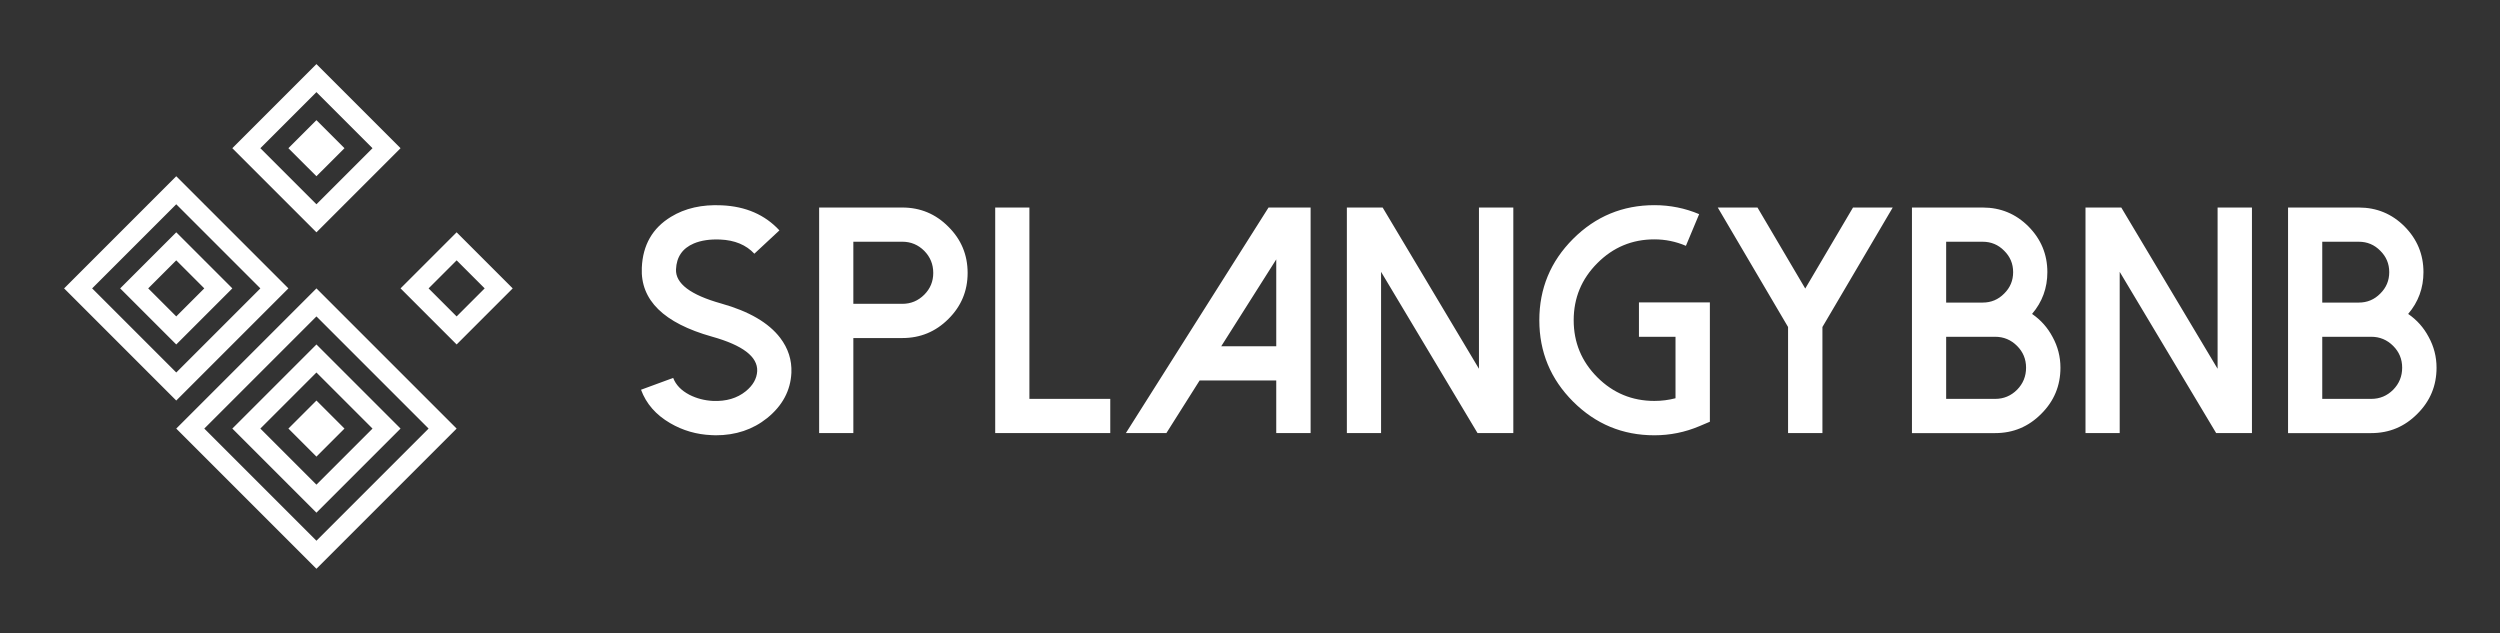 
        <svg xmlns="http://www.w3.org/2000/svg" xmlns:xlink="http://www.w3.org/1999/xlink" version="1.1" width="3162.162" height="800.676" viewBox="0 0 3162.162 800.676">
			
			<rect x="0" y="0" width="3162.162" height="800.676" fill="#333333" stroke="none"/>
			
			<g transform="scale(8.108) translate(10, 10)">
				<defs id="SvgjsDefs1031"/><g id="SvgjsG1032" featureKey="symbolFeature-0" transform="matrix(0.972,0,0,0.972,-9.265,-13.64)" fill="#fff"><path xmlns="http://www.w3.org/2000/svg" d="M14.03,50.03l13.5,13.5l13.5-13.5l-13.5-13.5L14.03,50.03 M27.53,32.03l18,18l-18,18l-18-18L27.53,32.03" style="fill-rule: evenodd; clip-rule: evenodd;"/><path xmlns="http://www.w3.org/2000/svg" d="M27.53,54.53l4.5-4.5l-4.5-4.5l-4.5,4.5L27.53,54.53 M18.53,50.03l9-9l9,9l-9,9L18.53,50.03" style="fill-rule: evenodd; clip-rule: evenodd;"/><path xmlns="http://www.w3.org/2000/svg" d="M68.03,72.53l-18-18l-18,18l18,18L68.03,72.53 M72.53,72.53l-22.5,22.5l-22.5-22.5l22.5-22.5L72.53,72.53" style="fill-rule: evenodd; clip-rule: evenodd;"/><path xmlns="http://www.w3.org/2000/svg" d="M59.03,72.53l-9-9l-9,9l9,9L59.03,72.53 M63.53,72.53l-13.5,13.5l-13.5-13.5l13.5-13.5L63.53,72.53" style="fill-rule: evenodd; clip-rule: evenodd;"/><polyline xmlns="http://www.w3.org/2000/svg" points="54.53,72.53 50.03,77.03 45.53,72.53 50.03,68.03 54.53,72.53 " style="fill-rule: evenodd; clip-rule: evenodd;"/><path xmlns="http://www.w3.org/2000/svg" d="M41.03,27.53l9,9l9-9l-9-9L41.03,27.53 M36.53,27.53l13.5-13.5l13.5,13.5l-13.5,13.5L36.53,27.53" style="fill-rule: evenodd; clip-rule: evenodd;"/><polyline xmlns="http://www.w3.org/2000/svg" points="45.53,27.53 50.03,23.03 54.53,27.53 50.03,32.03 45.53,27.53 " style="fill-rule: evenodd; clip-rule: evenodd;"/><path xmlns="http://www.w3.org/2000/svg" d="M72.53,45.53l-4.5,4.5l4.5,4.5l4.5-4.5L72.53,45.53 M81.53,50.03l-9,9l-9-9l9-9L81.53,50.03" style="fill-rule: evenodd; clip-rule: evenodd;"/></g><g id="SvgjsG1033" featureKey="nameFeature-0" transform="matrix(1.259,0,0,1.259,88.673,7.202)" fill="#fff"><path d="M9.785 40.254 c-1.849 -0.078 -3.555 -0.573 -5.117 -1.484 c-1.771 -1.029 -2.975 -2.409 -3.613 -4.141 l3.984 -1.465 c0.326 0.859 0.996 1.556 2.012 2.09 c0.898 0.456 1.875 0.71 2.93 0.762 c1.628 0.065 2.975 -0.332 4.043 -1.191 c0.898 -0.729 1.374 -1.562 1.426 -2.5 c0.078 -1.784 -1.79 -3.21 -5.606 -4.277 c-5.977 -1.68 -8.874 -4.525 -8.691 -8.535 c0.117 -2.812 1.322 -4.915 3.613 -6.309 c1.745 -1.068 3.841 -1.543 6.289 -1.426 c2.969 0.13 5.352 1.165 7.148 3.106 l-3.106 2.891 c-1.016 -1.094 -2.428 -1.68 -4.238 -1.758 c-1.276 -0.052 -2.363 0.111 -3.262 0.488 c-1.406 0.599 -2.142 1.667 -2.207 3.203 c-0.078 1.758 1.79 3.171 5.606 4.238 c3.438 0.964 5.872 2.383 7.305 4.258 c0.99 1.302 1.452 2.741 1.387 4.316 c-0.104 2.213 -1.107 4.088 -3.008 5.625 c-1.771 1.419 -3.893 2.129 -6.367 2.129 c-0.182 0 -0.358 -0.007 -0.527 -0.02 z M27.363 23.984 l6.074 0 c1.055 0 1.96 -0.378 2.715 -1.133 c0.742 -0.742 1.113 -1.641 1.113 -2.695 c0 -1.068 -0.371 -1.979 -1.113 -2.734 c-0.755 -0.755 -1.66 -1.133 -2.715 -1.133 l-6.074 0 l0 7.695 z M27.363 40 l-4.238 -0 l0 -27.949 l10.313 0 c2.227 0 4.128 0.794 5.703 2.383 c1.589 1.575 2.383 3.483 2.383 5.723 c0 2.227 -0.794 4.128 -2.383 5.703 c-1.575 1.575 -3.477 2.363 -5.703 2.363 l-6.074 0 l0 11.777 z M44.941 12.051 l0 27.949 l14.258 0 l0 -4.238 l-10.02 0 l0 -23.711 l-4.238 0 z M78.809 12.051 l-17.676 27.949 l5.019 0 l4.121 -6.523 l9.492 0 l0 6.523 l4.258 0 l0 -27.949 l-5.215 0 z M79.766 18.477 l0 10.762 l-6.816 0 z M104.883 12.051 l0 19.98 l-11.934 -19.98 l-4.434 0 l0 27.949 l4.238 0 l0 -19.98 l11.953 19.98 l4.434 0 l0 -27.949 l-4.258 0 z M116.543 36.094 c-2.787 -2.787 -4.18 -6.146 -4.18 -10.078 s1.393 -7.292 4.18 -10.078 s6.146 -4.18 10.078 -4.18 c1.94 0 3.789 0.371 5.547 1.113 l-1.641 3.926 c-1.25 -0.534 -2.552 -0.801 -3.906 -0.801 c-2.76 0 -5.117 0.983 -7.07 2.949 c-1.953 1.953 -2.93 4.31 -2.93 7.07 s0.977 5.117 2.93 7.07 s4.31 2.93 7.07 2.93 c0.898 0 1.771 -0.111 2.617 -0.332 l0 -7.617 l-4.531 0 l0 -4.258 l8.789 0 l0 14.785 l-1.289 0.547 c-1.784 0.755 -3.646 1.133 -5.586 1.133 c-3.932 0 -7.292 -1.393 -10.078 -4.18 z M151.231 12.051 l-5.918 10.039 l-5.918 -10.039 l-4.922 0 l8.711 14.805 l0 13.145 l4.258 0 l0 -13.145 l8.711 -14.805 l-4.922 0 z M162.773 23.828 l4.531 -0 c1.042 0 1.927 -0.371 2.656 -1.113 c0.742 -0.729 1.113 -1.615 1.113 -2.656 s-0.371 -1.927 -1.113 -2.656 c-0.729 -0.742 -1.615 -1.113 -2.656 -1.113 l-4.531 0 l0 7.539 z M162.773 35.762 l6.074 0 c1.055 0 1.96 -0.378 2.715 -1.133 c0.742 -0.755 1.113 -1.667 1.113 -2.734 c0 -1.055 -0.371 -1.953 -1.113 -2.695 c-0.755 -0.755 -1.66 -1.133 -2.715 -1.133 l-6.074 0 l0 7.695 z M158.535 40 l0 -27.949 l8.77 0 c2.213 0 4.102 0.781 5.664 2.344 c1.562 1.575 2.344 3.463 2.344 5.664 c0 1.966 -0.631 3.691 -1.895 5.176 c1.081 0.742 1.927 1.693 2.539 2.852 c0.651 1.185 0.977 2.454 0.977 3.809 c0 2.24 -0.794 4.147 -2.383 5.723 c-1.575 1.589 -3.477 2.383 -5.703 2.383 l-10.313 0 z M196.407 12.051 l0 19.98 l-11.934 -19.98 l-4.434 0 l0 27.949 l4.238 0 l0 -19.98 l11.953 19.98 l4.434 0 l0 -27.949 l-4.258 0 z M209.375 23.828 l4.531 -0 c1.042 0 1.927 -0.371 2.656 -1.113 c0.742 -0.729 1.113 -1.615 1.113 -2.656 s-0.371 -1.927 -1.113 -2.656 c-0.729 -0.742 -1.615 -1.113 -2.656 -1.113 l-4.531 0 l0 7.539 z M209.375 35.762 l6.074 0 c1.055 0 1.96 -0.378 2.715 -1.133 c0.742 -0.755 1.113 -1.667 1.113 -2.734 c0 -1.055 -0.371 -1.953 -1.113 -2.695 c-0.755 -0.755 -1.66 -1.133 -2.715 -1.133 l-6.074 0 l0 7.695 z M205.137 40 l0 -27.949 l8.77 0 c2.213 0 4.102 0.781 5.664 2.344 c1.562 1.575 2.344 3.463 2.344 5.664 c0 1.966 -0.631 3.691 -1.895 5.176 c1.081 0.742 1.927 1.693 2.539 2.852 c0.651 1.185 0.977 2.454 0.977 3.809 c0 2.24 -0.794 4.147 -2.383 5.723 c-1.575 1.589 -3.477 2.383 -5.703 2.383 l-10.313 0 z"/></g>
			</g>
		</svg>
	